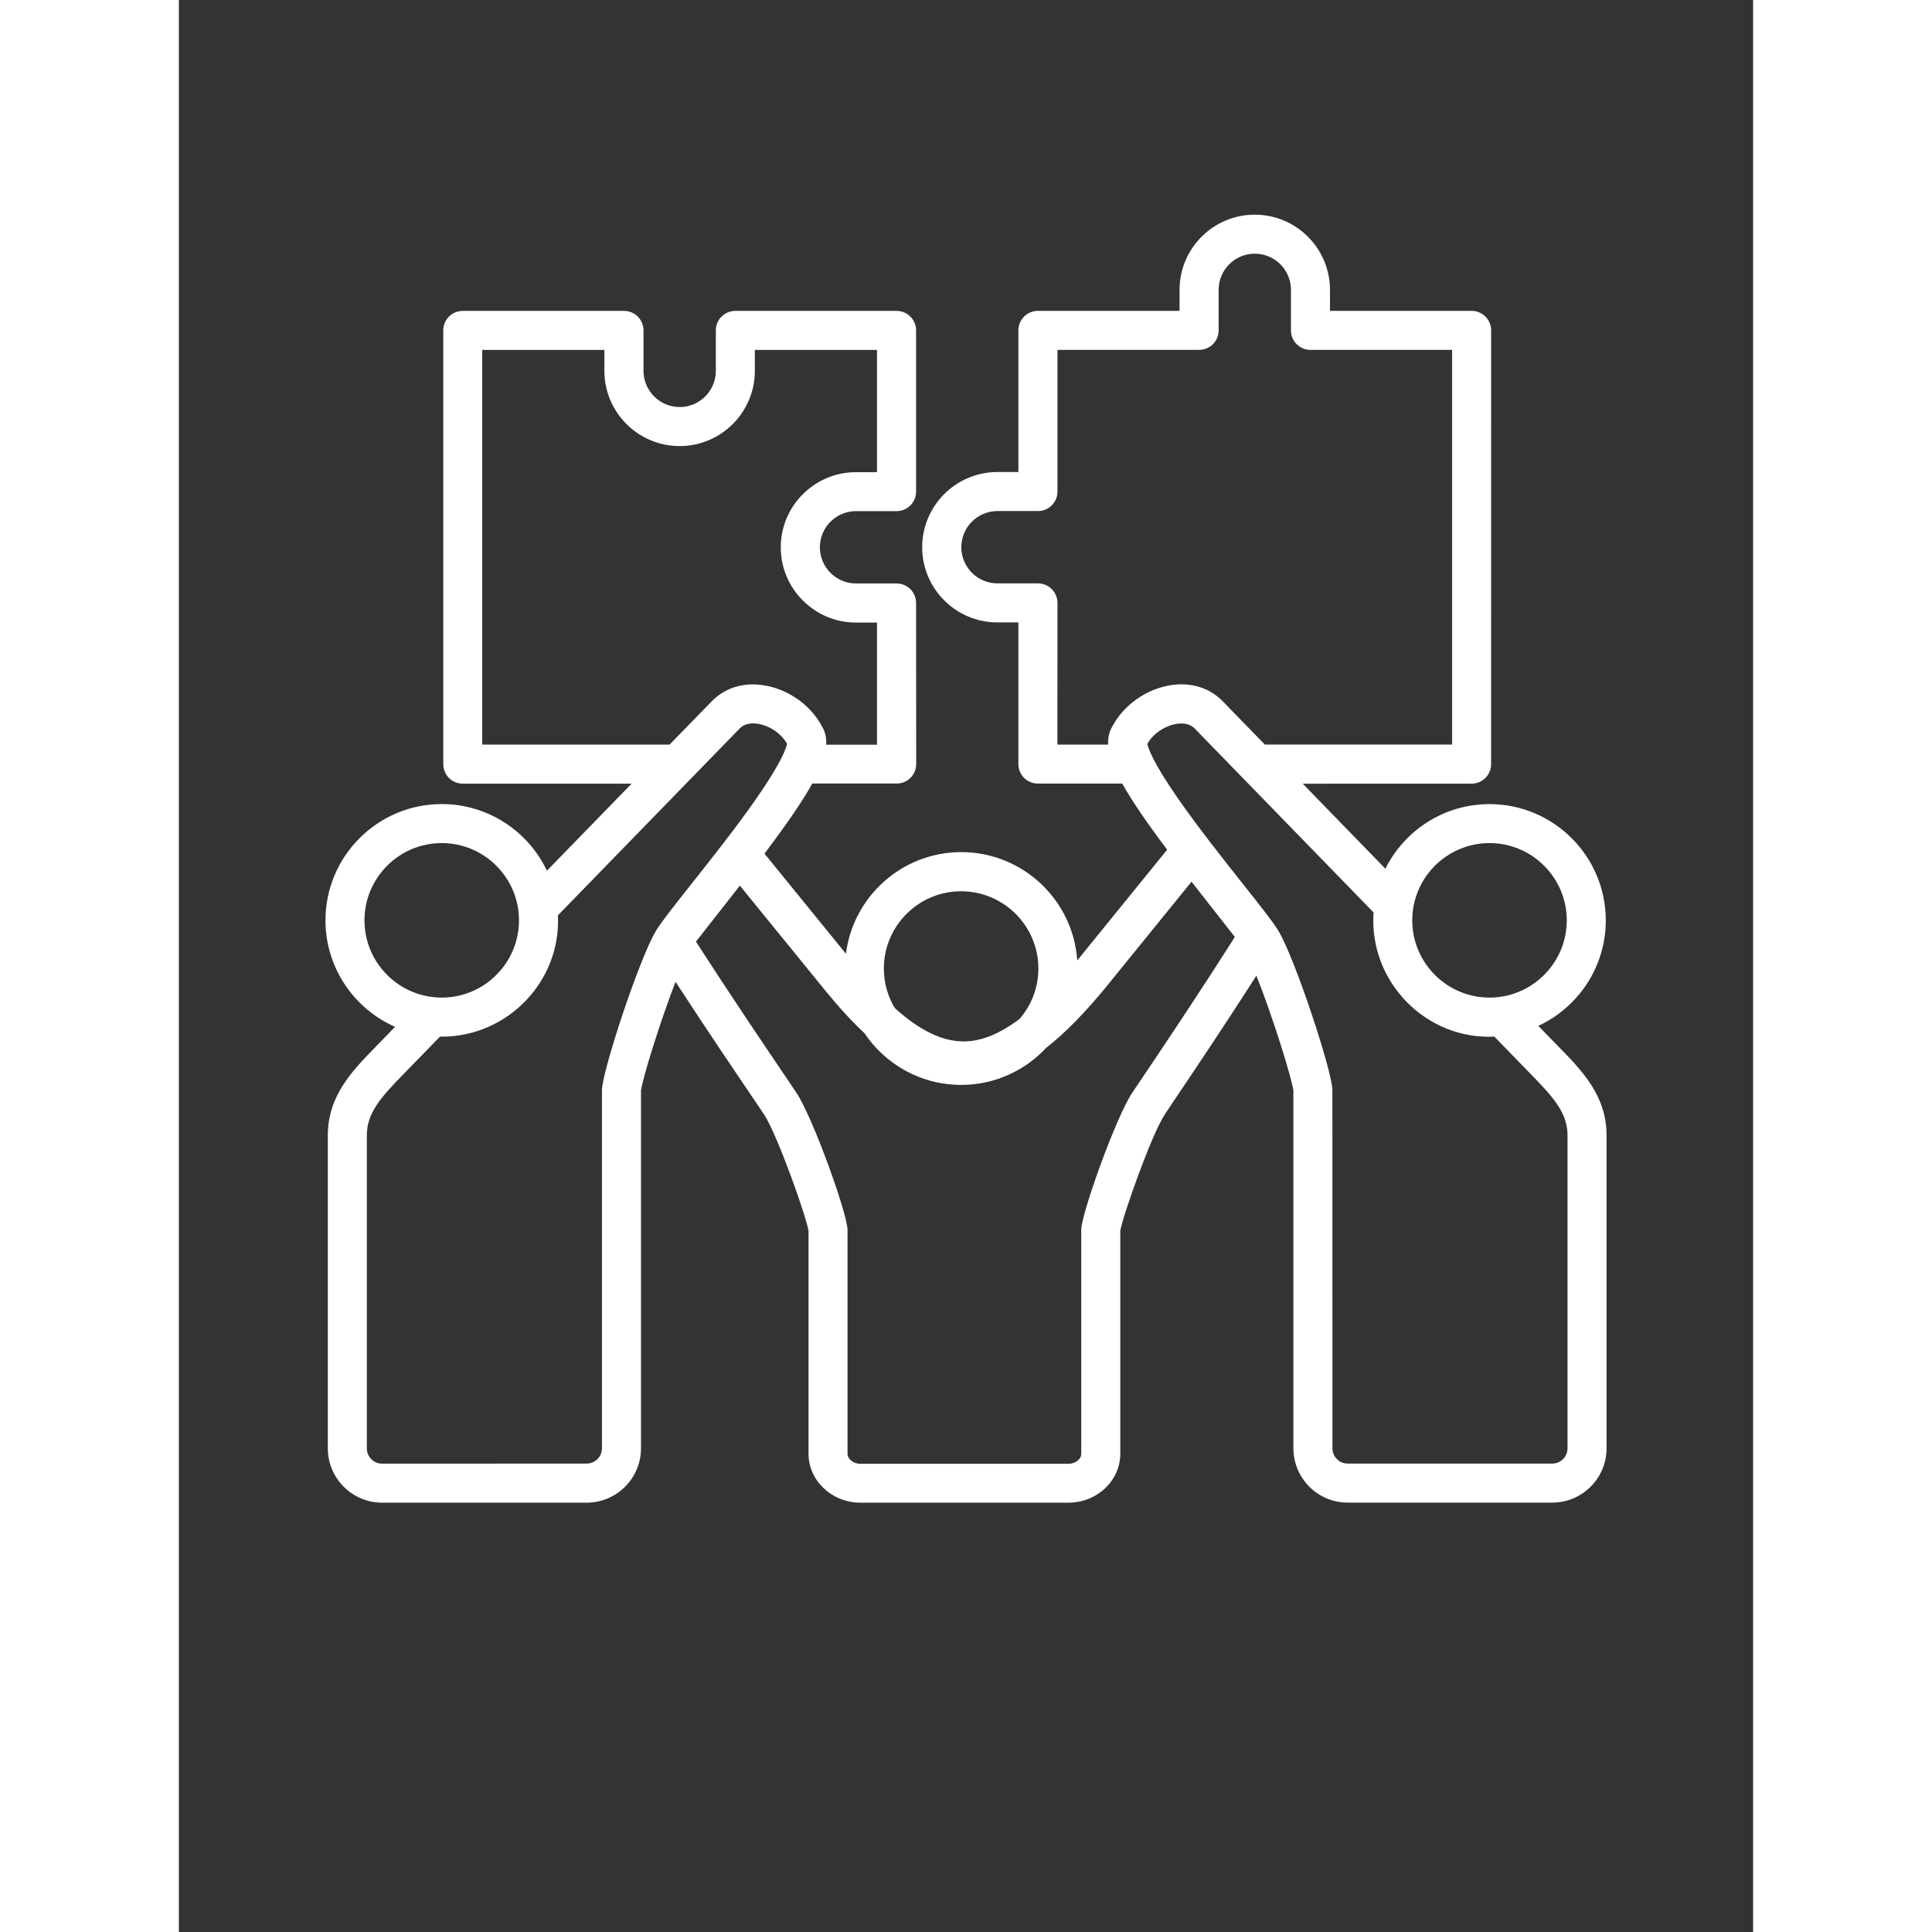 <svg xmlns="http://www.w3.org/2000/svg" version="1.1" width="50" 
    height="50"  viewBox="-5.0 -10.0 110.0 135.0">
  <rect x="-5.0" y="-10.0" width="110.0" height="135.0" fill="#333333" stroke="none"/>
  <path d="m92.031 91.203c0 0.59-0.48 1.066-1.066 1.066h-14.293c-0.59 0-1.066-0.48-1.066-1.066l-0.004-25.031c0-1.262-2.578-9.121-3.762-11.113-0.34-0.574-1.125-1.57-2.484-3.285-1.387-1.75-3.113-3.93-4.484-5.894-1.828-2.617-2.144-3.617-2.199-3.902 0.387-0.703 1.219-1.27 2.047-1.398 0.375-0.059 0.898-0.047 1.266 0.332l12.492 12.844c-0.336 4.879 3.715 8.922 8.438 8.676l2.555 2.629c1.59 1.629 2.562 2.711 2.562 4.289zm-29.719-25.879c1.309-1.945 3.945-5.859 6.473-9.855l-3.027-3.859-5.856 7.215c-1.527 1.879-2.945 3.336-4.309 4.402-1.484 1.59-3.594 2.582-5.934 2.582-2.812 0-5.301-1.441-6.758-3.621-0.879-0.816-1.777-1.797-2.703-2.934l-6-7.371-3.066 3.914c2.438 3.789 4.949 7.5 6.199 9.344 0.43 0.637 0.711 1.055 0.84 1.25 1.156 1.766 3.551 8.441 3.551 9.562v15.637c0 0.367 0.422 0.695 0.902 0.695h14.527c0.48 0 0.902-0.324 0.902-0.695v-15.648c0-1.121 2.394-7.797 3.547-9.562 0.113-0.168 0.363-0.535 0.711-1.055zm-37.75 0.848v25.031c0 0.59-0.48 1.066-1.07 1.066l-14.293 0.004c-0.59 0-1.066-0.48-1.066-1.066v-21.863c0-1.578 0.973-2.66 2.562-4.289l2.551-2.621c0.039 0 0.082 0.004 0.121 0.004 4.637 0 8.348-3.914 8.117-8.477l12.699-13.055c0.367-0.379 0.895-0.391 1.266-0.332 0.832 0.129 1.656 0.695 2.047 1.398-0.055 0.285-0.371 1.285-2.199 3.902-1.371 1.965-3.098 4.144-4.484 5.894-1.359 1.715-2.144 2.715-2.484 3.285-1.188 1.996-3.766 9.855-3.766 11.117zm-16.594-11.863c0 2.977 2.422 5.398 5.398 5.398 2.977 0 5.398-2.422 5.398-5.398 0-2.977-2.422-5.398-5.398-5.398-2.977 0-5.398 2.422-5.398 5.398zm8.23-12.277h13.086l2.945-3.023c0.922-0.949 2.215-1.348 3.637-1.125 1.711 0.266 3.305 1.398 4.078 2.891 0.219 0.363 0.316 0.777 0.289 1.262h3.547v-8.535h-1.469c-2.894 0-5.254-2.359-5.254-5.254 0-2.898 2.359-5.254 5.254-5.254h1.469v-8.543h-8.535v1.465c0 2.898-2.359 5.254-5.254 5.254-2.898 0-5.258-2.356-5.258-5.254v-1.465h-8.535zm33.461 10.246c2.977 0 5.398 2.422 5.398 5.398 0 1.344-0.492 2.574-1.309 3.519-1.41 1.062-2.691 1.574-3.906 1.574h-0.004c-1.496 0-3.066-0.754-4.816-2.332-0.484-0.809-0.762-1.754-0.762-2.762 0-2.977 2.422-5.398 5.398-5.398zm6.727-10.246h3.547c-0.027-0.484 0.07-0.898 0.289-1.262 0.777-1.492 2.367-2.625 4.078-2.891 1.426-0.223 2.719 0.18 3.641 1.125l2.941 3.023h13.086v-27.578h-9.898c-0.754 0-1.363-0.609-1.363-1.363v-2.832c0-1.395-1.133-2.527-2.527-2.527-1.395 0-2.527 1.133-2.527 2.527v2.832c0 0.754-0.609 1.363-1.363 1.363h-9.898v9.898c0 0.754-0.609 1.363-1.363 1.363h-2.828c-1.395 0-2.527 1.133-2.527 2.527s1.133 2.527 2.527 2.527h2.828c0.754 0 1.363 0.609 1.363 1.363zm30.195 6.879c-2.977 0-5.398 2.422-5.398 5.398 0 2.977 2.422 5.398 5.398 5.398 2.977 0 5.398-2.422 5.398-5.398 0-2.977-2.422-5.398-5.398-5.398zm4.84 14.242-1.43-1.469c2.781-1.293 4.715-4.109 4.715-7.371 0-4.481-3.644-8.125-8.125-8.125-3.184 0-5.941 1.84-7.277 4.512l-5.773-5.938 11.797-0.004c0.754 0 1.363-0.609 1.363-1.363l0.004-30.309c0-0.754-0.609-1.363-1.363-1.363h-9.898v-1.469c-0.004-2.898-2.359-5.254-5.258-5.254-2.898 0-5.254 2.356-5.254 5.254v1.469h-9.898c-0.754 0-1.363 0.609-1.363 1.363v9.898h-1.469c-2.898 0-5.254 2.356-5.254 5.254 0 2.898 2.359 5.254 5.254 5.254h1.469v9.898c0 0.754 0.609 1.363 1.363 1.363h5.894c0.68 1.219 1.715 2.727 3.137 4.621l-6.281 7.738c-0.285-4.223-3.812-7.57-8.105-7.57-4.133 0-7.555 3.102-8.059 7.102l-5.691-6.996c1.527-2.027 2.629-3.617 3.34-4.898h5.898c0.754 0 1.363-0.609 1.363-1.363l-0.008-11.254c0-0.754-0.609-1.363-1.363-1.363h-2.832c-1.395 0-2.527-1.133-2.527-2.527 0-1.395 1.133-2.527 2.527-2.527h2.832c0.754 0 1.363-0.609 1.363-1.363v-11.266c0-0.754-0.609-1.363-1.363-1.363h-11.266c-0.754 0-1.363 0.609-1.363 1.363v2.828c0 1.395-1.133 2.527-2.527 2.527-1.395 0-2.527-1.137-2.527-2.527v-2.828c0-0.754-0.609-1.363-1.363-1.363h-11.266c-0.754 0-1.363 0.609-1.363 1.363v30.309c0 0.754 0.609 1.363 1.363 1.363h11.797l-5.918 6.082c-1.305-2.75-4.106-4.656-7.348-4.656-4.481 0-8.125 3.644-8.125 8.125 0 3.32 2.004 6.18 4.863 7.441l-1.363 1.402c-1.641 1.68-3.336 3.422-3.336 6.191v21.863c0 2.09 1.703 3.793 3.793 3.793h14.293c2.094 0 3.797-1.703 3.797-3.797v-24.996c0.094-0.809 1.352-4.867 2.414-7.602 2.164 3.328 4.262 6.422 5.371 8.059 0.406 0.602 0.699 1.031 0.816 1.211 0.941 1.438 2.945 7.125 3.106 8.125v15.578c0 1.887 1.629 3.422 3.629 3.422h14.527c2.004 0 3.629-1.535 3.629-3.422v-15.578c0.16-1 2.164-6.688 3.106-8.125 0.109-0.168 0.348-0.523 0.688-1.031 1.18-1.75 3.43-5.094 5.715-8.668 1.094 2.719 2.481 7.176 2.586 8.027v24.996c0 2.094 1.703 3.797 3.793 3.797h14.297c2.094 0 3.793-1.703 3.793-3.797v-21.855c0-2.773-1.695-4.512-3.336-6.191z" fill="white" fill-rule="evenodd"/>
</svg>
